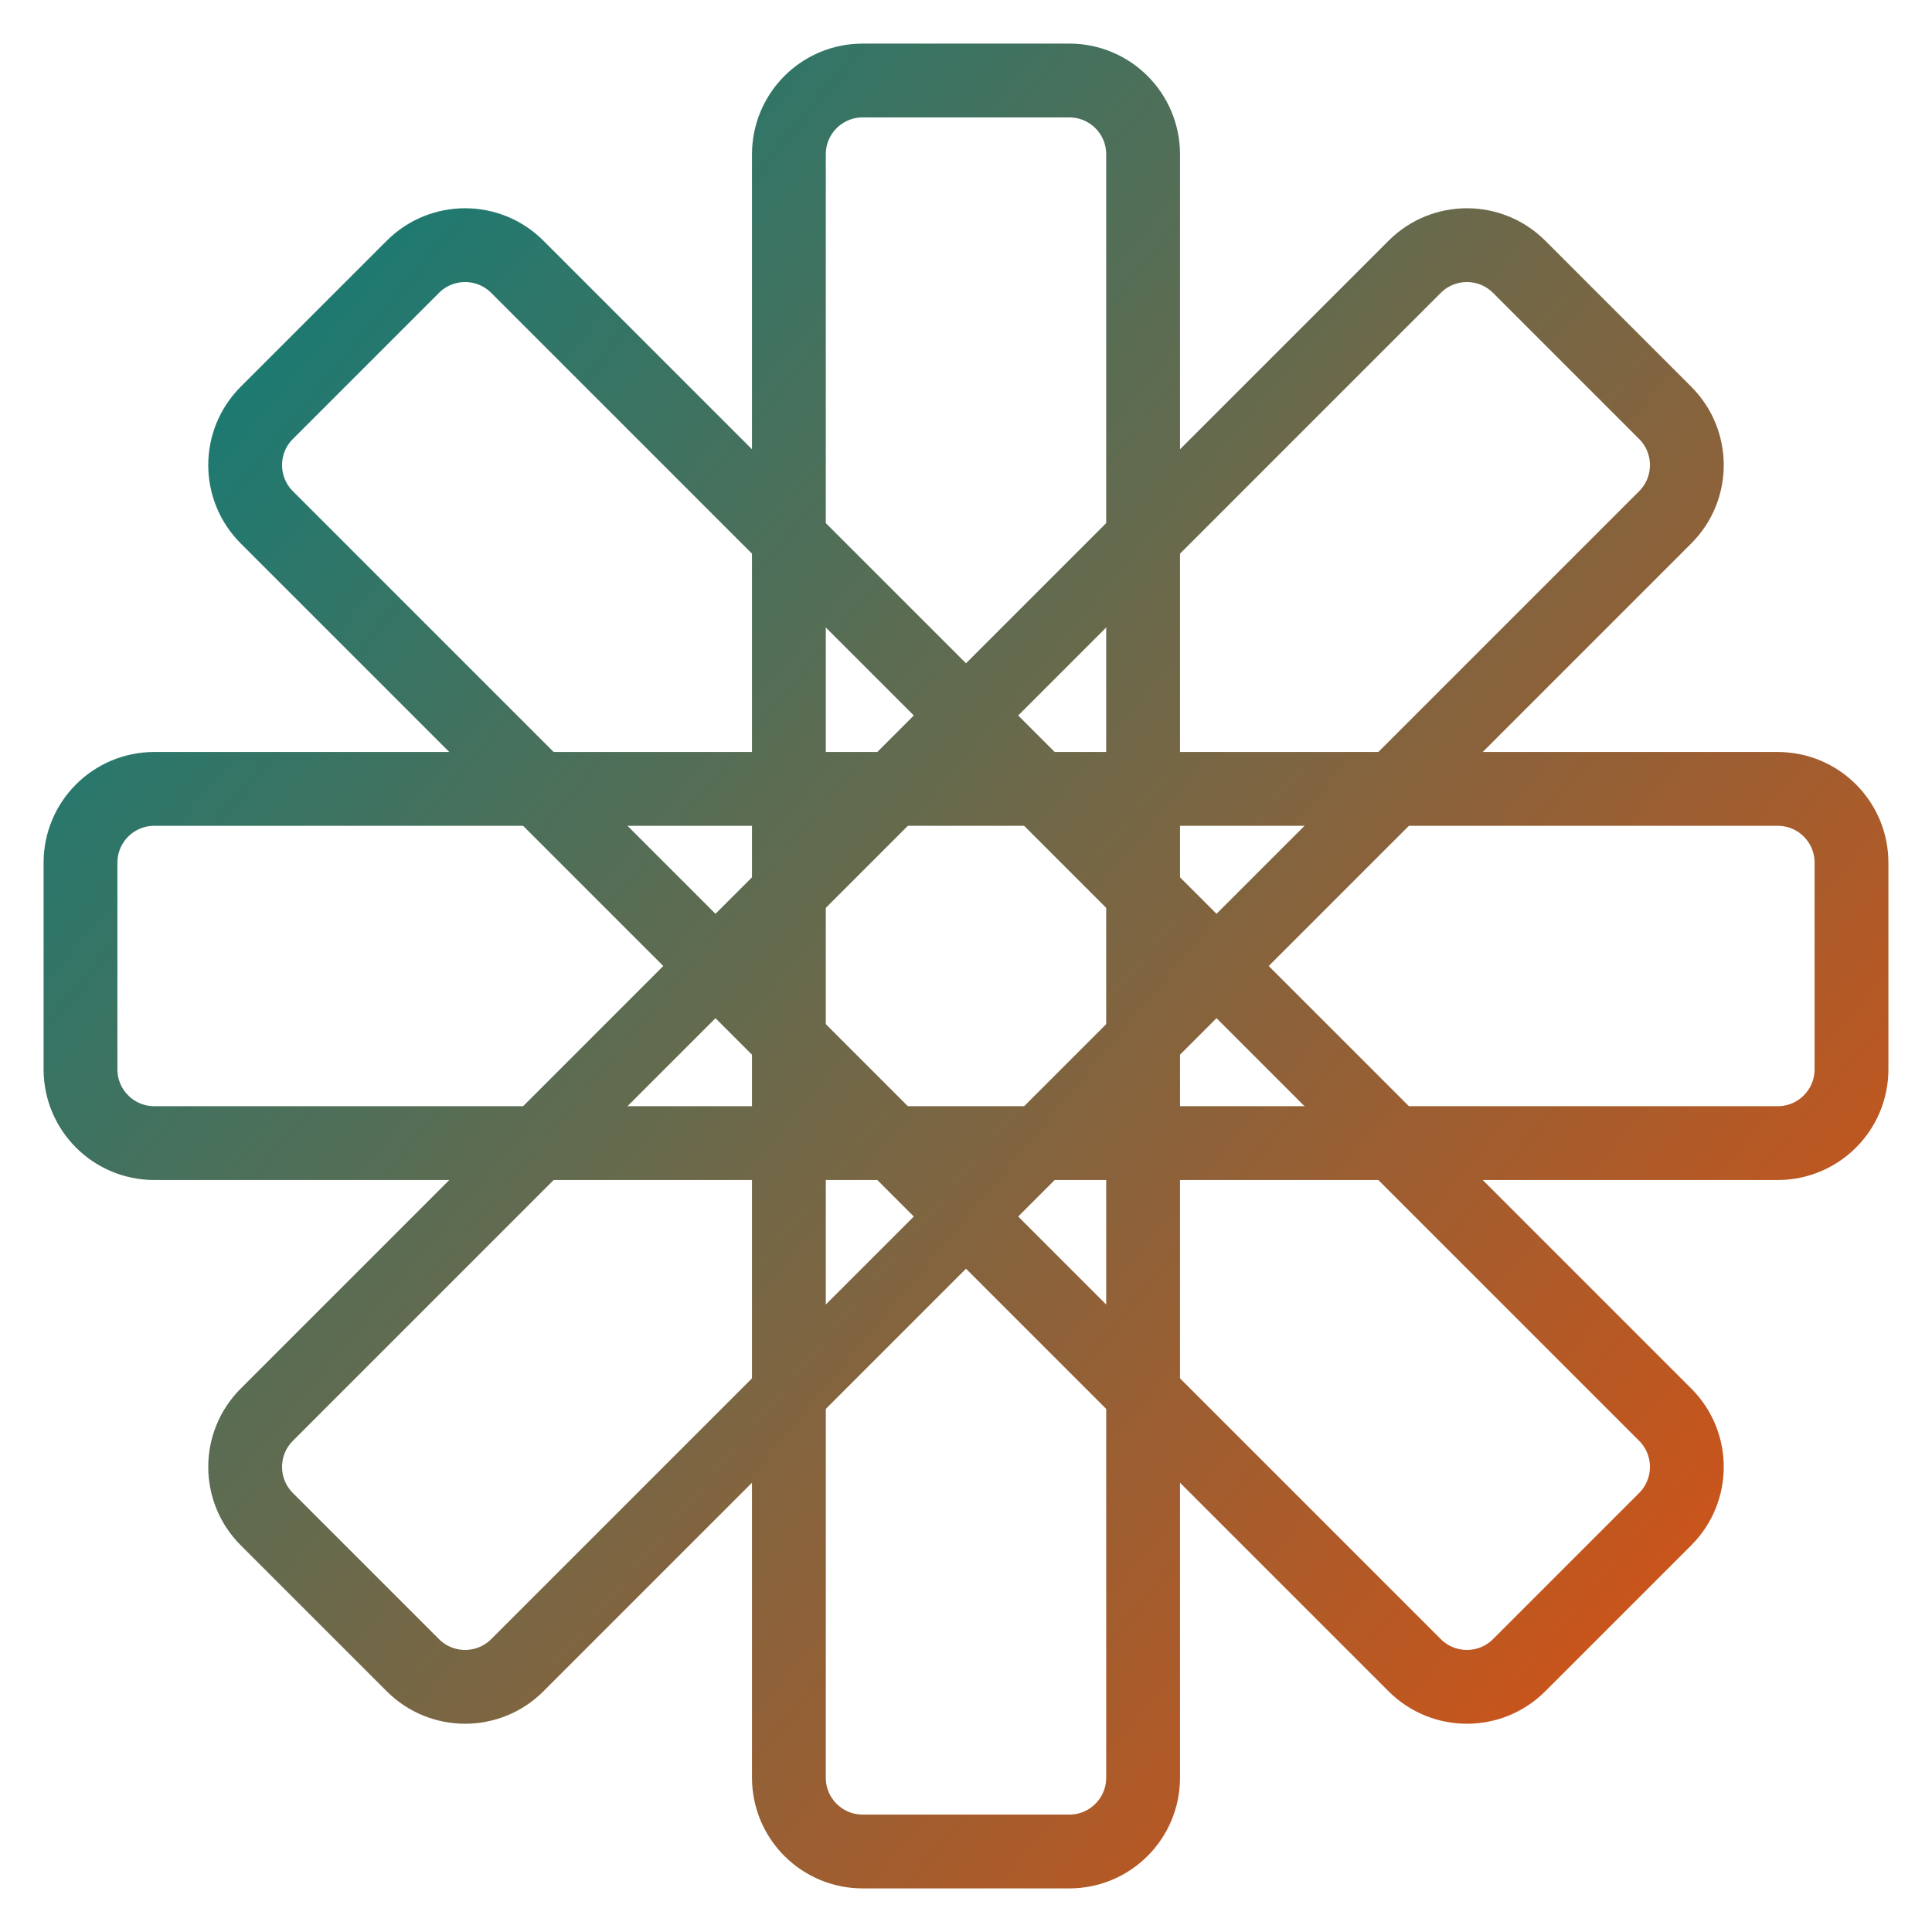 <svg class="motion" width="24" height="24" viewBox="0 0 24 24" fill="none" xmlns="http://www.w3.org/2000/svg">
<g id="motion" clip-path="url(#clip0_3583_31392)">
<g id="Motion">
<path d="M9.8 1.917C9.8 1.41 10.21 1 10.717 1H13.283C13.79 1 14.2 1.41 14.2 1.917V22.083C14.2 22.59 13.79 23 13.283 23H10.717C10.21 23 9.8 22.59 9.8 22.083V1.917Z" stroke="url(#paint0_linear_3583_31392)" stroke-width="0.917"/>
<path d="M17.574 3.314C17.932 2.956 18.513 2.956 18.871 3.314L20.686 5.129C21.044 5.487 21.044 6.068 20.686 6.426L6.426 20.686C6.068 21.044 5.487 21.044 5.129 20.686L3.314 18.871C2.956 18.513 2.956 17.932 3.314 17.574L17.574 3.314Z" stroke="url(#paint1_linear_3583_31392)" stroke-width="0.917"/>
<path d="M1.917 14.2C1.41 14.2 1 13.79 1 13.283L1 10.717C1 10.21 1.41 9.8 1.917 9.8L22.083 9.8C22.59 9.8 23 10.21 23 10.717V13.283C23 13.79 22.59 14.2 22.083 14.2L1.917 14.2Z" stroke="url(#paint2_linear_3583_31392)" stroke-width="0.917"/>
<path d="M3.314 6.426C2.956 6.068 2.956 5.487 3.314 5.129L5.129 3.314C5.487 2.956 6.068 2.956 6.426 3.314L20.686 17.574C21.044 17.932 21.044 18.513 20.686 18.871L18.871 20.686C18.513 21.044 17.932 21.044 17.574 20.686L3.314 6.426Z" stroke="url(#paint3_linear_3583_31392)" stroke-width="0.917"/>
</g>
</g>
<defs>
<linearGradient id="paint0_linear_3583_31392" x1="1" y1="1" x2="27.4" y2="23" gradientUnits="userSpaceOnUse">
<stop stop-color="#008080"/>
<stop offset="1" stop-color="#FF4900"/>
</linearGradient>
<linearGradient id="paint1_linear_3583_31392" x1="1" y1="1" x2="27.4" y2="23" gradientUnits="userSpaceOnUse">
<stop stop-color="#008080"/>
<stop offset="1" stop-color="#FF4900"/>
</linearGradient>
<linearGradient id="paint2_linear_3583_31392" x1="1" y1="1" x2="27.4" y2="23" gradientUnits="userSpaceOnUse">
<stop stop-color="#008080"/>
<stop offset="1" stop-color="#FF4900"/>
</linearGradient>
<linearGradient id="paint3_linear_3583_31392" x1="1" y1="1" x2="27.4" y2="23" gradientUnits="userSpaceOnUse">
<stop stop-color="#008080"/>
<stop offset="1" stop-color="#FF4900"/>
</linearGradient>
<clipPath id="clip0_3583_31392">
<rect width="24" height="24" fill="white"/>
</clipPath>
</defs>
</svg>
